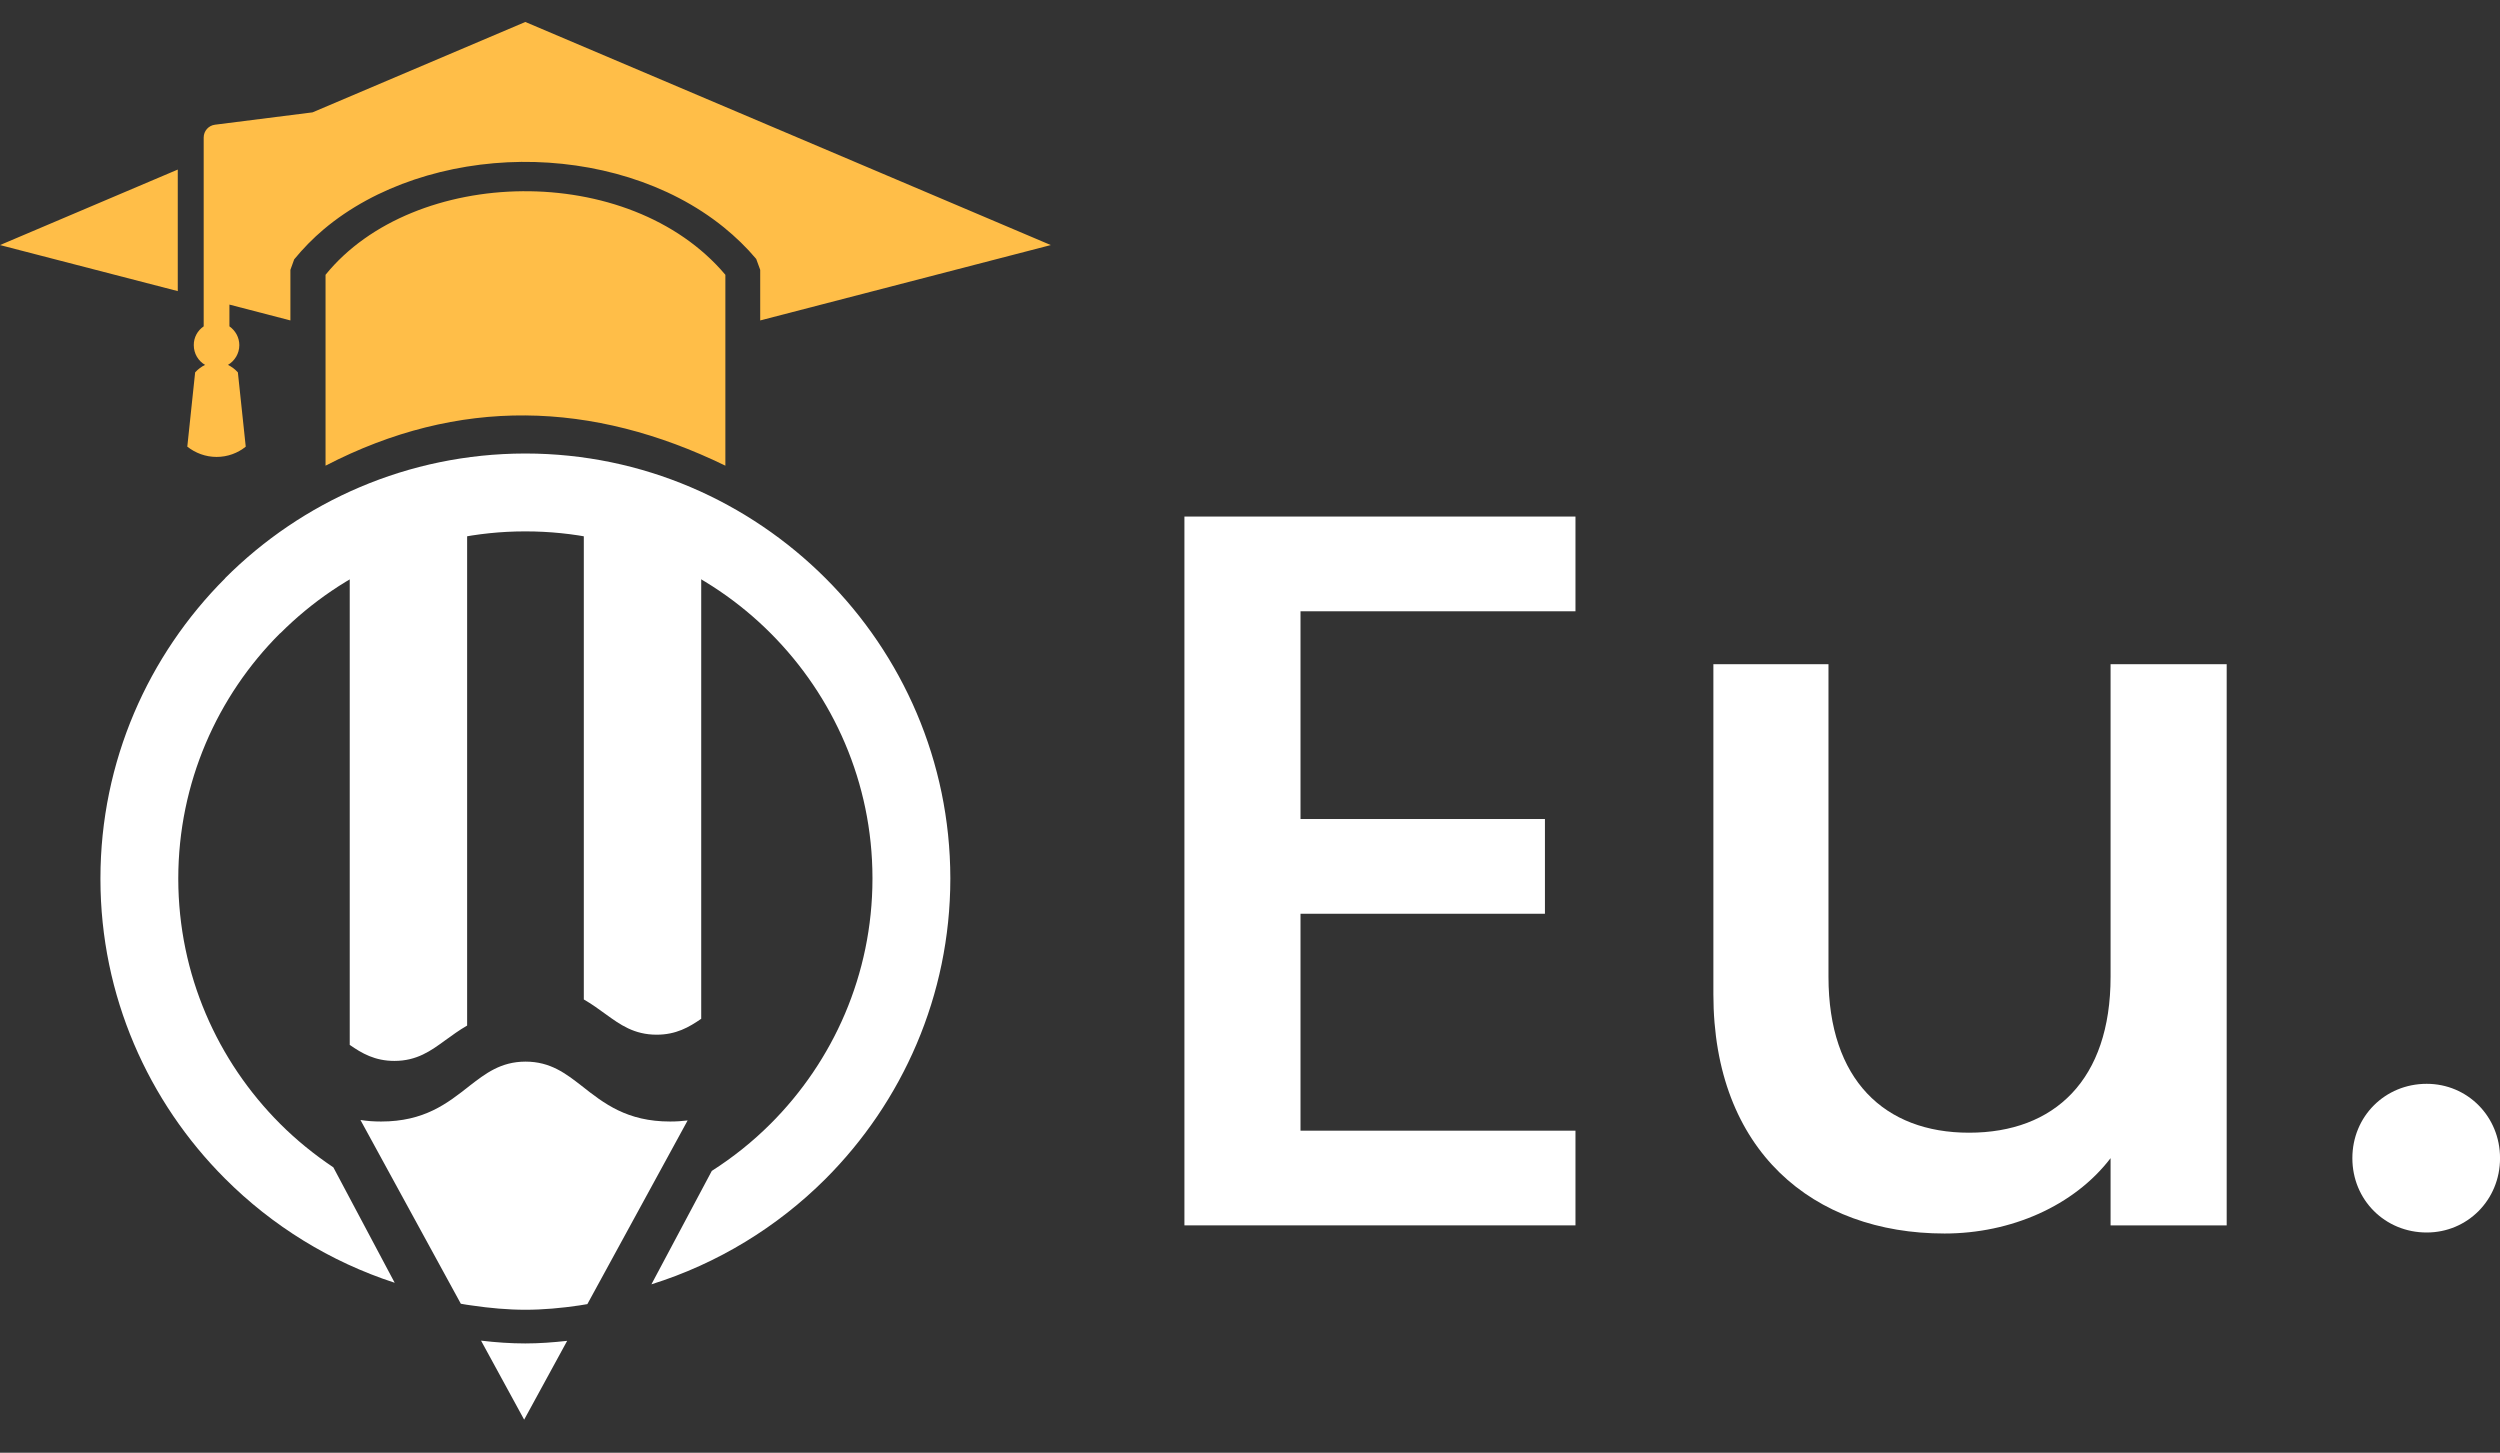 <svg width="74" height="43" viewBox="0 0 74 43" fill="none" xmlns="http://www.w3.org/2000/svg">
<rect x="0" y="0" width="74" height="43" fill="#333333" stroke="none"/>
<path fill-rule="evenodd" clip-rule="evenodd" d="M14.239 39.683L15.515 42.022L16.788 39.689C16.374 39.735 15.96 39.766 15.549 39.766C15.118 39.766 14.676 39.735 14.239 39.683ZM10.669 33.151L13.641 38.591C13.747 38.611 13.859 38.628 13.966 38.642C14.495 38.72 15.032 38.769 15.552 38.769C16.072 38.769 16.613 38.72 17.141 38.642C17.222 38.631 17.302 38.614 17.386 38.602L20.354 33.165C20.191 33.185 20.024 33.197 19.837 33.197C18.561 33.197 17.883 32.668 17.21 32.136C16.753 31.783 16.296 31.424 15.558 31.424C14.819 31.424 14.365 31.783 13.905 32.136C13.233 32.668 12.555 33.197 11.279 33.197C11.057 33.197 10.859 33.182 10.669 33.151Z" fill="white"/>
<path fill-rule="evenodd" clip-rule="evenodd" d="M15.551 13.424H15.56C19.02 13.427 22.164 14.844 24.443 17.123C26.713 19.396 28.124 22.532 28.13 25.986V26.006V26.015C28.127 29.472 26.71 32.619 24.432 34.898C23.009 36.318 21.247 37.401 19.282 38.016L21.069 34.659C21.698 34.257 22.282 33.791 22.808 33.265C24.667 31.409 25.823 28.84 25.825 26.015V26.006V25.986C25.823 23.164 24.664 20.6 22.811 18.744C20.954 16.884 18.388 15.729 15.56 15.729H15.551H15.531C12.715 15.732 10.154 16.887 8.298 18.744H8.292C6.433 20.6 5.28 23.17 5.277 25.997V26.006V26.026C5.283 28.846 6.433 31.406 8.292 33.265C8.772 33.745 9.301 34.174 9.867 34.553L11.683 37.97C9.772 37.349 8.051 36.28 6.66 34.886C4.387 32.613 2.975 29.475 2.973 26.026V26.006V25.997C2.975 22.537 4.389 19.393 6.668 17.114L6.665 17.112C8.939 14.838 12.08 13.43 15.531 13.424" fill="white"/>
<path fill-rule="evenodd" clip-rule="evenodd" d="M9.636 13.784C13.582 11.741 17.519 11.861 21.471 13.784C21.471 11.87 21.471 10.054 21.471 8.134C18.622 4.757 12.245 4.915 9.636 8.134C9.636 9.729 9.636 12.186 9.636 13.784ZM6.029 9.66V8.818V4.694V4.07C6.029 3.878 6.173 3.714 6.366 3.691L9.251 3.326L15.55 0.65L31.104 7.254L22.502 9.485V7.987L22.384 7.665C22.1 7.326 21.772 7.01 21.422 6.726C19.786 5.404 17.591 4.771 15.43 4.792C13.266 4.815 11.116 5.496 9.581 6.789C9.265 7.056 8.972 7.355 8.708 7.677L8.596 7.987V9.485L6.791 9.016V9.66C6.966 9.783 7.084 9.985 7.084 10.217C7.084 10.467 6.946 10.683 6.748 10.801C6.851 10.852 6.952 10.924 7.041 11.022L7.274 13.221C7.041 13.41 6.739 13.525 6.412 13.525C6.084 13.525 5.785 13.41 5.544 13.221L5.776 11.022C5.866 10.924 5.966 10.85 6.07 10.801C5.868 10.683 5.736 10.467 5.736 10.217C5.733 9.985 5.851 9.781 6.029 9.66ZM0 7.254L5.262 5.019V8.617L0 7.254Z" fill="#FFBE48"/>
<path fill-rule="evenodd" clip-rule="evenodd" d="M20.756 30.156V14.64H17.281V29.584C17.514 29.719 17.727 29.872 17.939 30.027C18.353 30.326 18.767 30.627 19.437 30.627C20.011 30.627 20.394 30.406 20.756 30.156ZM13.827 30.357V15.413H10.352V30.929C10.712 31.179 11.097 31.403 11.674 31.403C12.341 31.403 12.755 31.102 13.169 30.8C13.381 30.648 13.591 30.492 13.827 30.357Z" fill="white"/>
<path d="M46.634 15.29H35.059V36.271H46.634V33.468H38.495V27.047H45.73V24.243H38.495V18.094H46.634V15.29Z" fill="white"/>
<path d="M65.91 19.661H62.473V28.916C62.473 31.96 60.815 33.528 58.283 33.528C55.781 33.528 54.123 31.96 54.123 28.916V19.661H50.716V29.428C50.716 34.071 53.671 36.512 57.559 36.512C59.519 36.512 61.388 35.699 62.473 34.282V36.271H65.91V19.661Z" fill="white"/>
<path d="M74.001 34.282C74.001 33.046 73.036 32.081 71.831 32.081C70.595 32.081 69.63 33.046 69.63 34.282C69.63 35.518 70.595 36.482 71.831 36.482C73.036 36.482 74.001 35.518 74.001 34.282Z" fill="white"/>
</svg>
